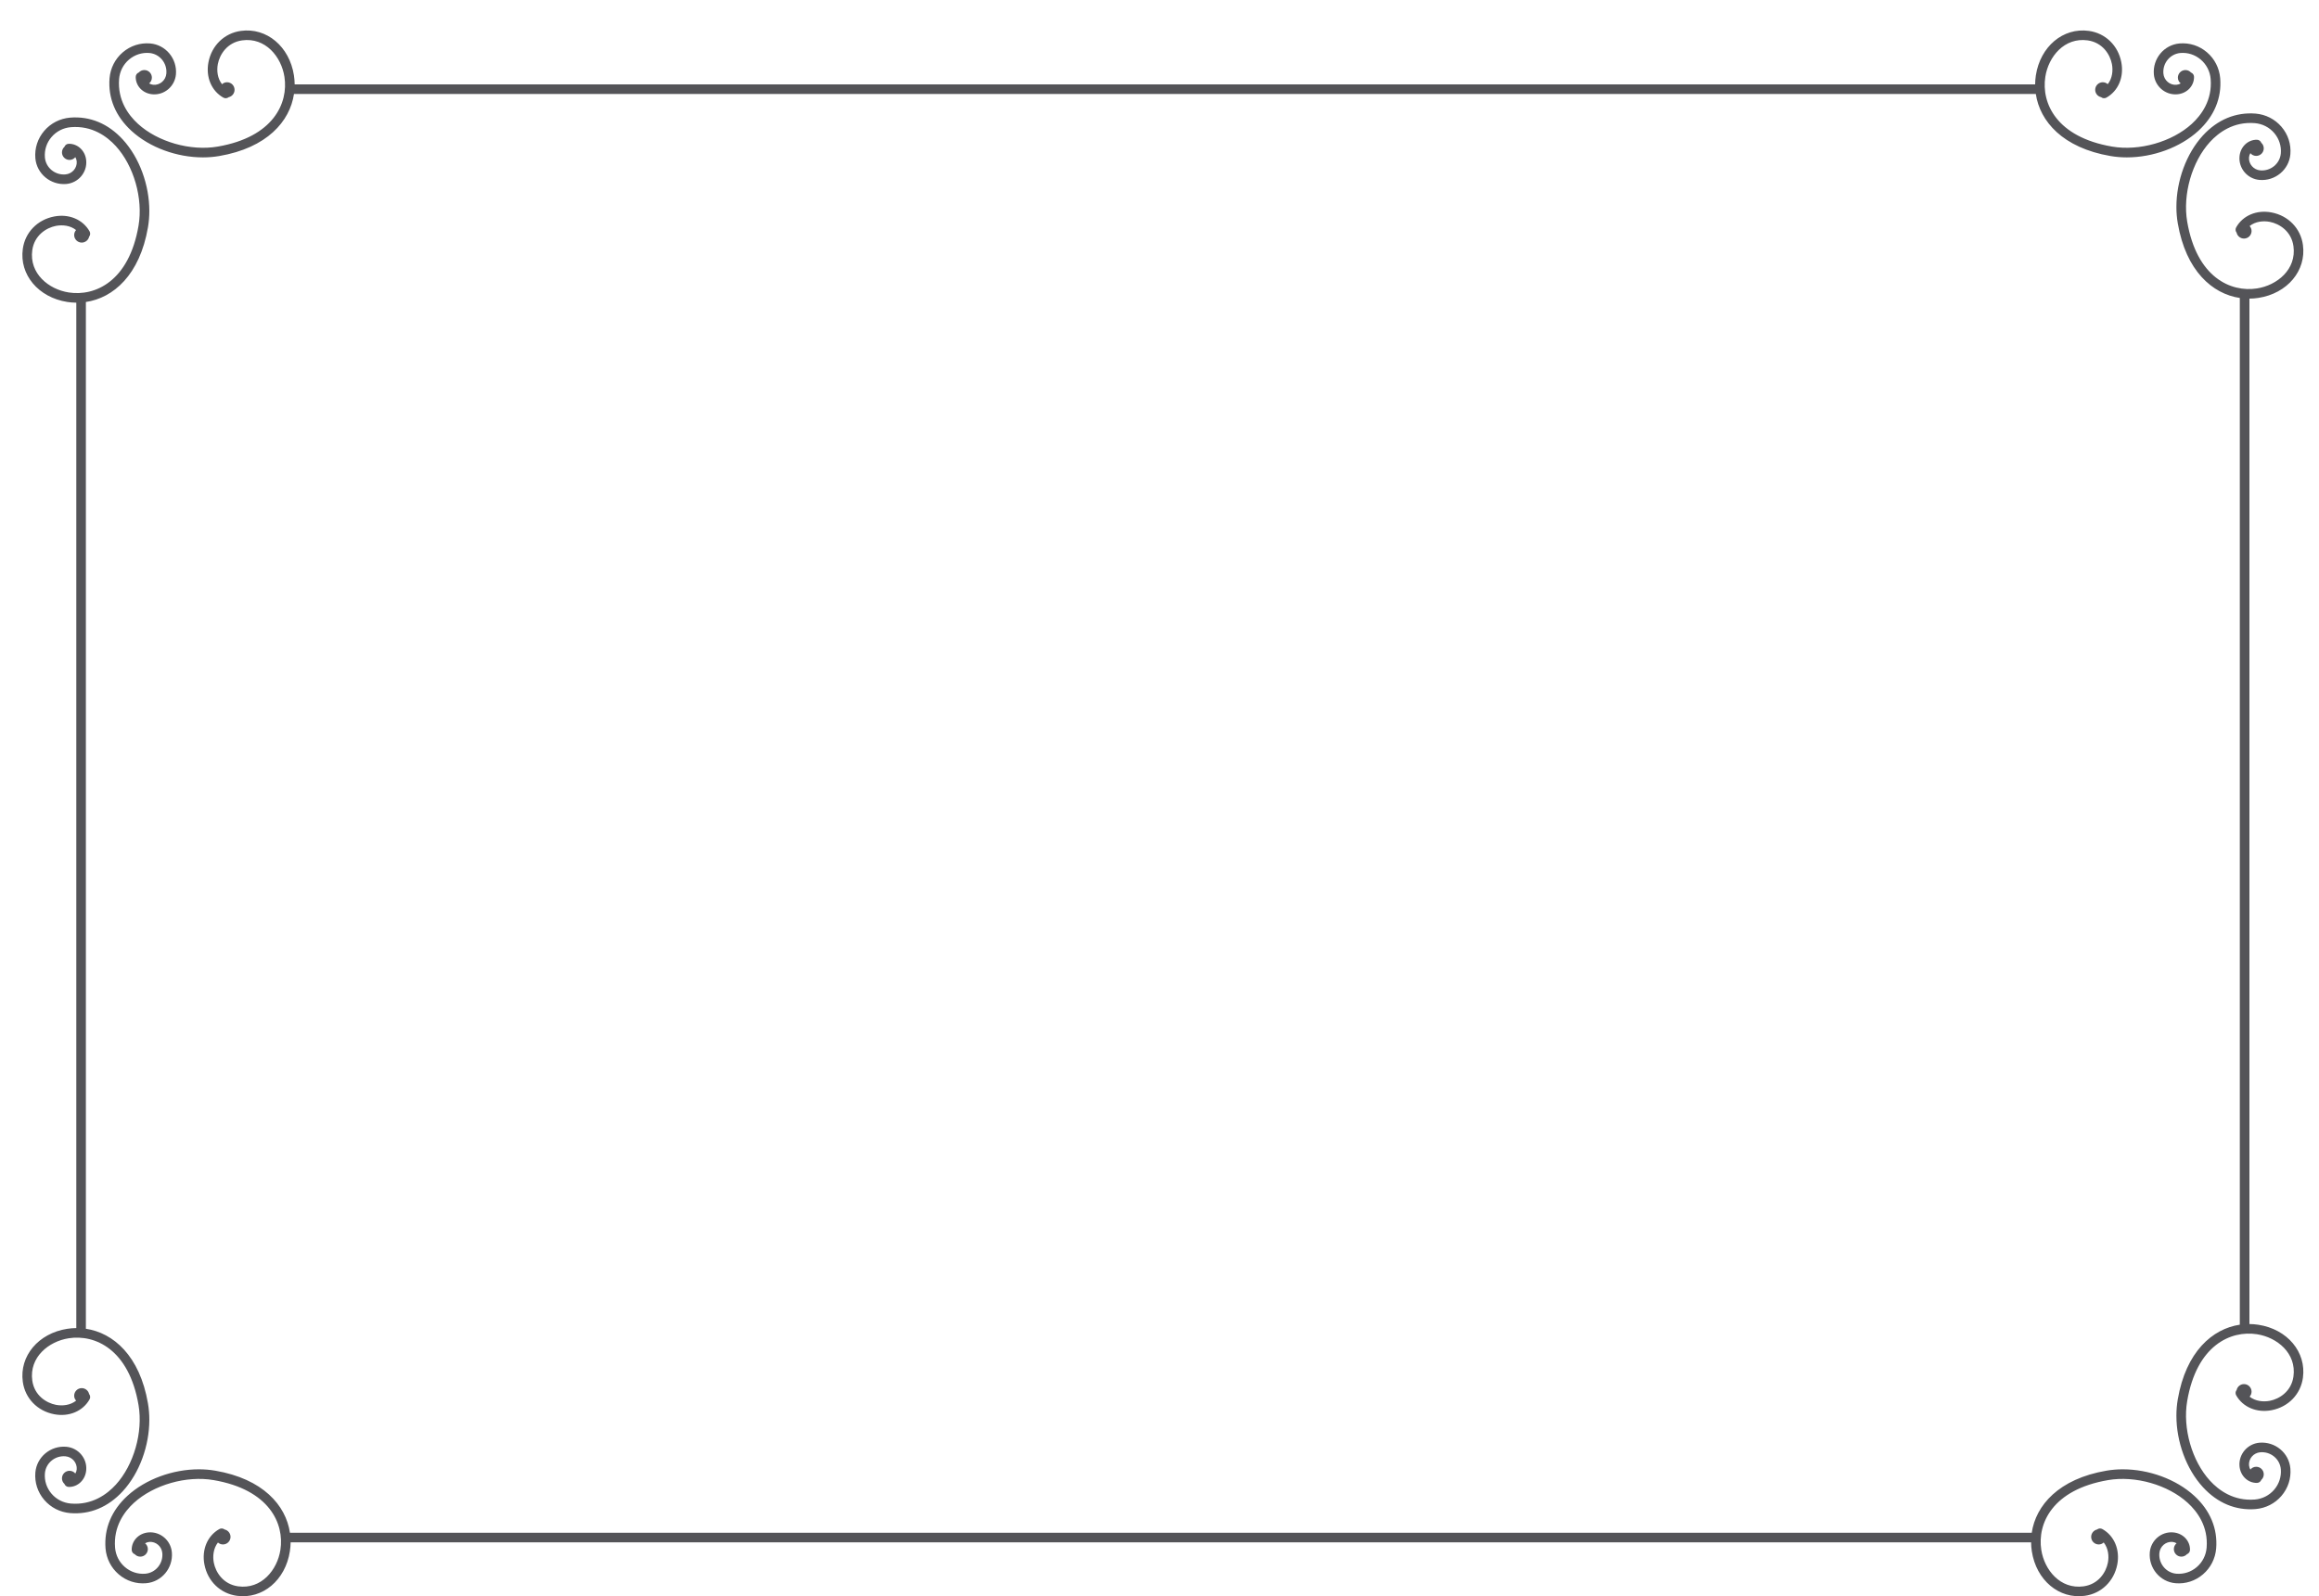 <?xml version="1.0" encoding="UTF-8"?>
<svg width="61px" height="42px" viewBox="0 0 61 42" version="1.1" xmlns="http://www.w3.org/2000/svg" xmlns:xlink="http://www.w3.org/1999/xlink">
    <title>21</title>
    <g id="页面-1" stroke="none" stroke-width="1" fill="none" fill-rule="evenodd">
        <g id="花环" transform="translate(-79, -326)" fill="#545458">
            <path d="M134.838,364.659 C135.523,364.659 136.239,364.917 136.718,365.356 C137.138,365.74 137.338,366.221 137.295,366.744 C137.272,367.009 137.149,367.251 136.948,367.423 C136.746,367.596 136.49,367.679 136.227,367.656 C135.818,367.622 135.515,367.258 135.549,366.844 C135.577,366.528 135.853,366.292 136.165,366.319 C136.419,366.34 136.609,366.537 136.607,366.776 C136.607,366.83 136.573,366.875 136.526,366.893 C136.49,366.932 136.438,366.957 136.38,366.957 C136.27,366.957 136.182,366.868 136.182,366.758 C136.182,366.697 136.21,366.642 136.254,366.605 C136.221,366.585 136.182,366.573 136.144,366.569 C135.97,366.555 135.816,366.687 135.801,366.865 C135.777,367.14 135.979,367.383 136.248,367.406 C136.443,367.422 136.634,367.36 136.784,367.232 C136.935,367.103 137.027,366.922 137.044,366.723 C137.09,366.164 136.8,365.772 136.548,365.542 C136.03,365.067 135.167,364.82 134.452,364.943 C132.985,365.194 132.588,366.088 132.695,366.778 C132.776,367.306 133.194,367.822 133.807,367.738 C134.201,367.683 134.398,367.368 134.447,367.115 C134.479,366.947 134.46,366.74 134.337,366.584 C134.302,366.617 134.256,366.636 134.206,366.636 C134.096,366.636 134.007,366.547 134.007,366.437 C134.007,366.343 134.073,366.263 134.161,366.243 C134.2,366.212 134.256,366.205 134.303,366.232 C134.615,366.408 134.768,366.773 134.694,367.162 C134.609,367.604 134.274,367.928 133.841,367.987 C133.163,368.081 132.563,367.577 132.446,366.816 C132.434,366.738 132.427,366.659 132.427,366.58 L86.645,366.58 C86.644,366.659 86.637,366.738 86.625,366.816 C86.508,367.577 85.908,368.081 85.23,367.987 C84.797,367.928 84.461,367.604 84.377,367.162 C84.302,366.773 84.456,366.408 84.768,366.232 C84.814,366.205 84.87,366.212 84.91,366.243 C84.998,366.263 85.064,366.343 85.064,366.437 C85.064,366.547 84.975,366.636 84.865,366.636 C84.815,366.636 84.768,366.617 84.733,366.585 C84.611,366.74 84.592,366.947 84.624,367.115 C84.673,367.368 84.87,367.683 85.264,367.738 C85.877,367.822 86.295,367.306 86.376,366.778 C86.483,366.088 86.086,365.194 84.619,364.943 C83.904,364.82 83.042,365.067 82.522,365.542 C82.271,365.772 81.981,366.164 82.027,366.723 C82.044,366.922 82.136,367.103 82.287,367.232 C82.437,367.36 82.627,367.422 82.822,367.406 C83.093,367.383 83.294,367.14 83.27,366.865 C83.255,366.688 83.101,366.555 82.927,366.569 C82.889,366.573 82.85,366.585 82.816,366.606 C82.861,366.642 82.889,366.697 82.889,366.758 C82.889,366.868 82.8,366.957 82.69,366.957 C82.633,366.957 82.581,366.932 82.545,366.893 C82.5,366.879 82.464,366.832 82.464,366.776 C82.462,366.537 82.652,366.34 82.906,366.319 C83.217,366.293 83.494,366.528 83.521,366.844 C83.556,367.258 83.252,367.622 82.844,367.656 C82.581,367.679 82.325,367.596 82.123,367.423 C81.922,367.251 81.799,367.009 81.776,366.743 C81.734,366.221 81.933,365.74 82.353,365.356 C82.832,364.917 83.548,364.659 84.232,364.659 C84.378,364.659 84.522,364.671 84.662,364.695 C85.918,364.91 86.52,365.608 86.627,366.328 L132.444,366.328 C132.551,365.608 133.153,364.91 134.409,364.695 C134.549,364.671 134.693,364.659 134.838,364.659 Z M82.231,329.672 C82.67,330.151 82.928,330.867 82.928,331.552 C82.928,331.697 82.916,331.841 82.892,331.981 C82.677,333.237 81.979,333.839 81.259,333.946 L81.259,360.961 C81.979,361.068 82.677,361.669 82.892,362.925 C82.916,363.065 82.928,363.209 82.928,363.355 C82.928,364.039 82.67,364.755 82.231,365.234 C81.846,365.654 81.367,365.854 80.844,365.811 C80.578,365.788 80.336,365.665 80.164,365.464 C79.991,365.262 79.908,365.006 79.93,364.743 C79.965,364.335 80.33,364.031 80.743,364.066 C81.059,364.093 81.295,364.37 81.268,364.681 C81.247,364.935 81.05,365.125 80.811,365.123 C80.757,365.123 80.712,365.089 80.694,365.042 C80.655,365.007 80.63,364.954 80.63,364.897 C80.63,364.787 80.719,364.698 80.829,364.698 C80.89,364.698 80.945,364.726 80.982,364.77 C81.002,364.737 81.014,364.698 81.018,364.66 C81.032,364.486 80.899,364.332 80.722,364.317 C80.447,364.293 80.204,364.494 80.181,364.765 C80.165,364.96 80.227,365.15 80.355,365.3 C80.484,365.451 80.665,365.543 80.864,365.56 C81.423,365.606 81.815,365.316 82.045,365.065 C82.52,364.546 82.766,363.683 82.644,362.968 C82.394,361.501 81.499,361.104 80.809,361.211 C80.281,361.292 79.765,361.71 79.849,362.323 C79.904,362.717 80.219,362.914 80.472,362.963 C80.641,362.995 80.848,362.976 81.003,362.852 C80.97,362.818 80.951,362.772 80.951,362.722 C80.951,362.612 81.041,362.523 81.15,362.523 C81.244,362.523 81.324,362.589 81.344,362.678 C81.375,362.716 81.382,362.773 81.356,362.819 C81.179,363.131 80.814,363.285 80.425,363.21 C79.983,363.126 79.659,362.79 79.6,362.357 C79.506,361.679 80.01,361.079 80.771,360.962 C80.849,360.95 80.928,360.944 81.007,360.943 L81.007,333.964 C80.928,333.963 80.849,333.957 80.771,333.945 C80.01,333.827 79.506,333.227 79.6,332.549 C79.659,332.116 79.983,331.781 80.425,331.696 C80.814,331.621 81.179,331.775 81.356,332.087 C81.382,332.134 81.375,332.19 81.344,332.229 C81.324,332.317 81.244,332.383 81.15,332.383 C81.041,332.383 80.951,332.294 80.951,332.184 C80.951,332.134 80.97,332.088 81.001,332.053 C80.848,331.93 80.641,331.911 80.472,331.943 C80.219,331.992 79.904,332.189 79.849,332.583 C79.765,333.196 80.281,333.614 80.809,333.695 C81.499,333.802 82.394,333.406 82.644,331.938 C82.767,331.223 82.52,330.36 82.045,329.842 C81.815,329.59 81.423,329.3 80.864,329.346 C80.665,329.363 80.484,329.455 80.355,329.606 C80.226,329.756 80.165,329.947 80.181,330.142 C80.204,330.412 80.447,330.613 80.722,330.589 C80.899,330.574 81.032,330.42 81.018,330.246 C81.014,330.208 81.002,330.169 80.981,330.135 C80.945,330.18 80.89,330.208 80.829,330.208 C80.719,330.208 80.63,330.119 80.63,330.01 C80.63,329.952 80.655,329.899 80.695,329.863 C80.712,329.817 80.757,329.783 80.811,329.783 C81.05,329.781 81.247,329.971 81.268,330.225 C81.295,330.537 81.059,330.813 80.743,330.841 C80.33,330.875 79.965,330.571 79.93,330.163 C79.908,329.901 79.991,329.644 80.164,329.442 C80.336,329.241 80.578,329.118 80.843,329.095 C81.367,329.052 81.846,329.252 82.231,329.672 Z M138.334,328.989 C138.599,329.012 138.841,329.135 139.013,329.336 C139.186,329.538 139.269,329.794 139.247,330.057 C139.212,330.465 138.848,330.769 138.434,330.734 C138.118,330.707 137.883,330.43 137.909,330.119 C137.93,329.865 138.127,329.675 138.366,329.677 C138.42,329.677 138.465,329.711 138.483,329.758 C138.523,329.794 138.547,329.846 138.547,329.903 C138.547,330.013 138.458,330.102 138.348,330.102 C138.287,330.102 138.232,330.074 138.195,330.03 C138.175,330.063 138.163,330.102 138.159,330.14 C138.145,330.314 138.278,330.468 138.456,330.483 C138.73,330.506 138.973,330.306 138.996,330.035 C139.012,329.84 138.95,329.65 138.822,329.5 C138.693,329.349 138.512,329.257 138.313,329.24 C137.754,329.194 137.362,329.484 137.132,329.735 C136.657,330.255 136.411,331.117 136.533,331.832 C136.784,333.299 137.678,333.696 138.368,333.589 C138.896,333.508 139.412,333.09 139.328,332.477 C139.273,332.083 138.958,331.886 138.705,331.837 C138.537,331.805 138.33,331.824 138.175,331.947 C138.207,331.981 138.226,332.028 138.226,332.078 C138.226,332.188 138.137,332.277 138.027,332.277 C137.933,332.277 137.853,332.211 137.833,332.123 C137.802,332.083 137.795,332.027 137.822,331.981 C137.998,331.669 138.363,331.515 138.752,331.59 C139.194,331.674 139.518,332.01 139.577,332.443 C139.671,333.121 139.167,333.721 138.406,333.838 C138.329,333.85 138.25,333.857 138.17,333.857 L138.17,360.837 C138.25,360.837 138.329,360.844 138.406,360.856 C139.167,360.973 139.671,361.573 139.577,362.251 C139.518,362.684 139.194,363.019 138.752,363.104 C138.363,363.178 137.998,363.025 137.822,362.713 C137.795,362.666 137.802,362.61 137.834,362.571 C137.853,362.483 137.933,362.417 138.027,362.417 C138.137,362.417 138.226,362.506 138.226,362.616 C138.226,362.666 138.207,362.712 138.175,362.748 C138.33,362.87 138.537,362.889 138.705,362.857 C138.958,362.808 139.273,362.611 139.328,362.217 C139.412,361.604 138.896,361.186 138.368,361.105 C137.678,360.998 136.784,361.395 136.533,362.861 C136.41,363.577 136.657,364.44 137.132,364.958 C137.362,365.21 137.754,365.499 138.313,365.454 C138.512,365.437 138.693,365.345 138.822,365.194 C138.95,365.044 139.012,364.853 138.996,364.658 C138.973,364.388 138.73,364.187 138.455,364.211 C138.277,364.226 138.145,364.38 138.159,364.554 C138.163,364.592 138.175,364.631 138.196,364.665 C138.232,364.62 138.287,364.592 138.348,364.592 C138.458,364.592 138.547,364.68 138.547,364.79 C138.547,364.848 138.523,364.9 138.483,364.936 C138.465,364.983 138.42,365.017 138.366,365.017 C138.127,365.019 137.93,364.829 137.909,364.575 C137.883,364.263 138.118,363.987 138.434,363.959 C138.848,363.925 139.212,364.228 139.247,364.637 C139.269,364.9 139.186,365.156 139.013,365.358 C138.841,365.559 138.599,365.682 138.334,365.705 C137.811,365.748 137.331,365.548 136.946,365.128 C136.507,364.649 136.249,363.933 136.249,363.248 C136.249,363.103 136.261,362.959 136.285,362.819 C136.5,361.563 137.198,360.962 137.917,360.854 L137.917,333.84 C137.198,333.732 136.5,333.131 136.285,331.874 C136.261,331.735 136.249,331.591 136.249,331.445 C136.249,330.761 136.507,330.045 136.946,329.565 C137.331,329.146 137.811,328.947 138.334,328.989 Z M133.947,326.813 C134.38,326.872 134.716,327.196 134.8,327.638 C134.875,328.027 134.721,328.392 134.409,328.568 C134.363,328.595 134.306,328.588 134.267,328.556 C134.179,328.537 134.113,328.457 134.113,328.363 C134.113,328.253 134.202,328.164 134.312,328.164 C134.362,328.164 134.408,328.183 134.443,328.214 C134.566,328.061 134.585,327.854 134.553,327.685 C134.504,327.432 134.307,327.117 133.913,327.062 C133.3,326.978 132.882,327.494 132.801,328.022 C132.694,328.712 133.091,329.606 134.558,329.857 C135.273,329.979 136.136,329.733 136.655,329.258 C136.906,329.028 137.196,328.636 137.15,328.077 C137.133,327.878 137.041,327.697 136.89,327.568 C136.74,327.44 136.55,327.378 136.355,327.394 C136.085,327.417 135.883,327.66 135.907,327.935 C135.922,328.112 136.076,328.245 136.25,328.231 C136.288,328.227 136.327,328.215 136.361,328.194 C136.316,328.157 136.288,328.103 136.288,328.042 C136.288,327.932 136.377,327.843 136.487,327.843 C136.545,327.843 136.597,327.868 136.633,327.908 C136.679,327.925 136.713,327.97 136.713,328.024 C136.715,328.263 136.525,328.46 136.271,328.481 C135.96,328.507 135.683,328.272 135.656,327.956 C135.621,327.542 135.925,327.178 136.333,327.143 C136.596,327.121 136.852,327.204 137.054,327.377 C137.255,327.549 137.378,327.791 137.401,328.057 C137.444,328.579 137.244,329.059 136.825,329.444 C136.345,329.883 135.629,330.141 134.945,330.141 C134.799,330.141 134.655,330.129 134.515,330.105 C133.259,329.89 132.658,329.192 132.551,328.472 L86.733,328.472 C86.626,329.192 86.024,329.89 84.768,330.105 C84.628,330.129 84.484,330.141 84.339,330.141 C83.654,330.141 82.938,329.883 82.459,329.444 C82.039,329.059 81.839,328.579 81.882,328.056 C81.905,327.791 82.028,327.549 82.229,327.377 C82.431,327.204 82.688,327.121 82.95,327.143 C83.359,327.178 83.663,327.542 83.628,327.956 C83.6,328.272 83.324,328.507 83.012,328.481 C82.758,328.46 82.568,328.263 82.57,328.024 C82.57,327.97 82.604,327.925 82.651,327.907 C82.686,327.868 82.739,327.843 82.797,327.843 C82.906,327.843 82.995,327.932 82.995,328.042 C82.995,328.103 82.967,328.158 82.923,328.195 C82.956,328.215 82.995,328.227 83.033,328.231 C83.207,328.245 83.361,328.112 83.376,327.935 C83.4,327.66 83.199,327.417 82.929,327.394 C82.734,327.378 82.543,327.44 82.393,327.568 C82.242,327.697 82.15,327.878 82.133,328.077 C82.088,328.636 82.377,329.028 82.629,329.258 C83.147,329.733 84.01,329.98 84.726,329.857 C86.192,329.606 86.589,328.712 86.482,328.022 C86.401,327.494 85.983,326.978 85.37,327.062 C84.976,327.117 84.779,327.432 84.73,327.685 C84.698,327.854 84.717,328.061 84.841,328.216 C84.875,328.183 84.921,328.164 84.972,328.164 C85.082,328.164 85.17,328.253 85.17,328.363 C85.17,328.457 85.104,328.537 85.016,328.557 C84.977,328.588 84.921,328.595 84.874,328.568 C84.562,328.392 84.409,328.027 84.483,327.638 C84.568,327.196 84.903,326.872 85.336,326.813 C86.014,326.719 86.614,327.223 86.732,327.984 C86.744,328.062 86.75,328.14 86.751,328.22 L132.533,328.22 C132.534,328.14 132.54,328.062 132.552,327.984 C132.669,327.223 133.269,326.719 133.947,326.813 Z" id="21"></path>
        </g>
    </g>
</svg>
